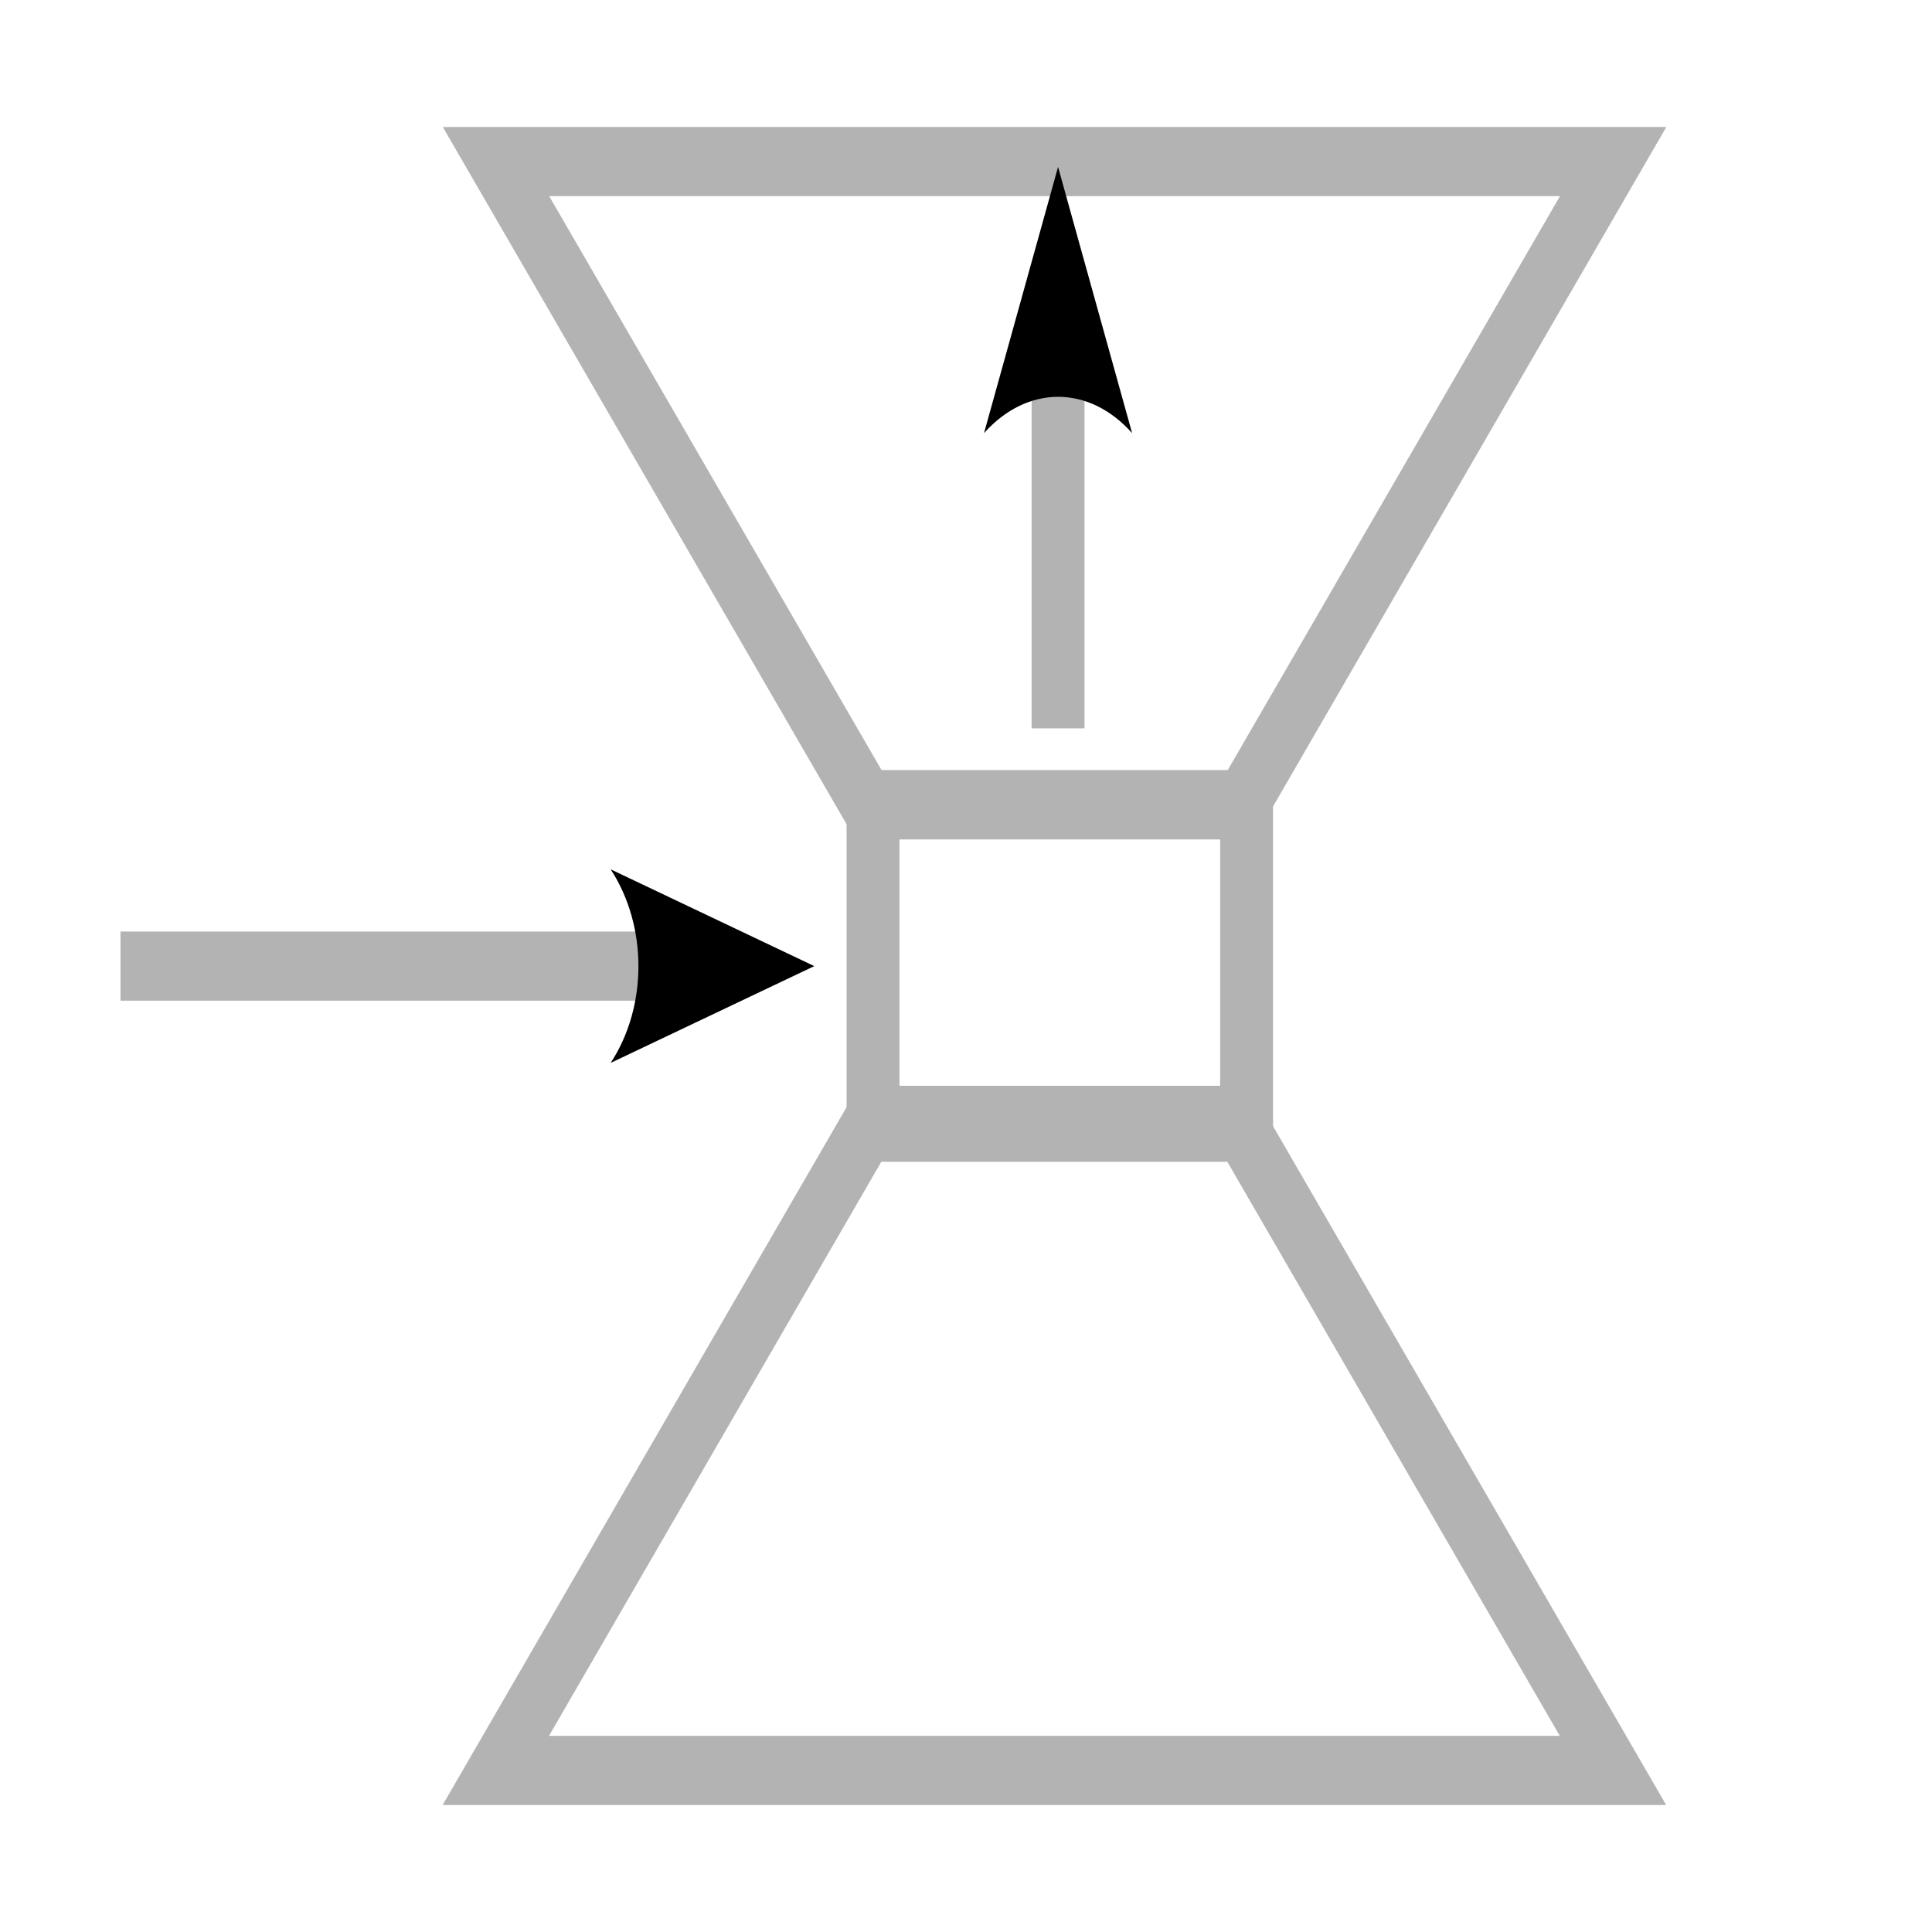 <?xml version="1.0" encoding="UTF-8" standalone="no"?>
<!-- Created with Inkscape (http://www.inkscape.org/) -->

<svg
   width="32"
   height="32"
   viewBox="0 0 8.467 8.467"
   version="1.1"
   id="svg8"
   sodipodi:docname="Cmd_ValveMPCIPUpper_Disa.svg"
   inkscape:version="1.3.2 (091e20e, 2023-11-25, custom)"
   style="enable-background:new"
   xmlns:inkscape="http://www.inkscape.org/namespaces/inkscape"
   xmlns:sodipodi="http://sodipodi.sourceforge.net/DTD/sodipodi-0.dtd"
   xmlns="http://www.w3.org/2000/svg"
   xmlns:svg="http://www.w3.org/2000/svg"
   xmlns:rdf="http://www.w3.org/1999/02/22-rdf-syntax-ns#"
   xmlns:cc="http://creativecommons.org/ns#"
   xmlns:dc="http://purl.org/dc/elements/1.1/">
  <defs
     id="defs2">
    <marker
       inkscape:stockid="Arrow1Lend"
       orient="auto"
       refY="0"
       refX="0"
       id="Arrow1Lend"
       style="overflow:visible"
       inkscape:isstock="true">
      <path
         id="path843"
         d="M 0,0 5,-5 -12.5,0 5,5 Z"
         style="fill-rule:evenodd;stroke:#000000;stroke-width:1pt"
         transform="matrix(-0.8,0,0,-0.8,-10,0)"
         inkscape:connector-curvature="0" />
    </marker>
    <inkscape:path-effect
       effect="mirror_symmetry"
       start_point="2.117,292.884"
       end_point="2.117,296.978"
       center_point="2.117,294.931"
       id="path-effect889"
       is_visible="true"
       mode="vertical"
       discard_orig_path="false"
       fuse_paths="true"
       oposite_fuse="false" />
    <inkscape:path-effect
       effect="mirror_symmetry"
       start_point="2.117,292.767"
       end_point="2.117,297"
       center_point="2.117,294.883"
       id="path-effect886"
       is_visible="true"
       mode="vertical"
       discard_orig_path="false"
       fuse_paths="false"
       oposite_fuse="false" />
    <inkscape:path-effect
       effect="mirror_symmetry"
       start_point="1.973,293.009"
       end_point="1.973,297.243"
       center_point="1.973,295.126"
       id="path-effect878"
       is_visible="true"
       mode="vertical"
       discard_orig_path="false"
       fuse_paths="false"
       oposite_fuse="false" />
    <inkscape:path-effect
       effect="mirror_symmetry"
       start_point="2.004,293.033"
       end_point="2.004,297.266"
       center_point="2.004,295.149"
       id="path-effect874"
       is_visible="true"
       mode="vertical"
       discard_orig_path="false"
       fuse_paths="false"
       oposite_fuse="false" />
    <marker
       style="overflow:visible"
       id="ConcaveTriangle"
       refX="0"
       refY="0"
       orient="auto-start-reverse"
       inkscape:stockid="Concave triangle arrow"
       markerWidth="0.5"
       markerHeight="0.5"
       viewBox="0 0 1 1"
       inkscape:isstock="true"
       inkscape:collect="always"
       preserveAspectRatio="xMidYMid">
      <path
         transform="scale(0.7)"
         d="M -2,-4 9,0 -2,4 c 2,-2.33 2,-5.66 0,-8 z"
         style="fill:context-stroke;fill-rule:evenodd;stroke:none"
         id="path7" />
    </marker>
  </defs>
  <sodipodi:namedview
     id="base"
     pagecolor="#ffffff"
     bordercolor="#666666"
     borderopacity="1.0"
     inkscape:pageopacity="0.0"
     inkscape:pageshadow="2"
     inkscape:zoom="22.627417"
     inkscape:cx="14.893437"
     inkscape:cy="20.660776"
     inkscape:document-units="px"
     inkscape:current-layer="g2"
     showgrid="false"
     units="px"
     inkscape:window-width="1649"
     inkscape:window-height="1266"
     inkscape:window-x="488"
     inkscape:window-y="290"
     inkscape:window-maximized="0"
     inkscape:pagecheckerboard="true"
     showguides="false"
     inkscape:showpageshadow="2"
     inkscape:deskcolor="#d1d1d1" />
  <g
     inkscape:label="Layer 1"
     inkscape:groupmode="layer"
     id="layer1"
     transform="translate(0,-288.533)">
    <g
       id="g2"
       transform="matrix(0,1,-0.765,0,228.261,288.64)"
       style="fill:none;stroke:#b3b3b3;stroke-width:1.143">
      <path
         style="fill:none;stroke:#b3b3b3;stroke-width:0.303px;stroke-linecap:butt;stroke-linejoin:miter;stroke-opacity:1;enable-background:new"
         d="m 7.652,289.14 v 6.4 l -2.819,-2.133 v -2.133 z"
         id="path2"
         sodipodi:nodetypes="ccccc" />
      <path
         style="fill:none;stroke:#b3b3b3;stroke-width:0.303px;stroke-linecap:butt;stroke-linejoin:miter;stroke-opacity:1;enable-background:new"
         d="m 0.601,295.539 v -6.4 l 2.819,2.133 v 2.133 z"
         id="path3"
         sodipodi:nodetypes="ccccc" />
      <path
         style="fill:none;stroke:#b3b3b3;stroke-width:0.303px;stroke-linecap:butt;stroke-linejoin:miter;stroke-opacity:1;marker-end:url(#ConcaveTriangle);enable-background:new"
         d="m 4.127,297.69 v -3.02"
         id="path4" />
      <path
         style="fill:none;stroke:#b3b3b3;stroke-width:0.303px;stroke-linecap:butt;stroke-linejoin:miter;stroke-opacity:1;marker-end:url(#ConcaveTriangle);enable-background:new"
         d="M 3.085,292.319 H 1.579"
         id="path5" />
      <rect
         style="font-variation-settings:normal;vector-effect:none;fill:none;fill-opacity:1;fill-rule:evenodd;stroke:#b3b3b3;stroke-width:0.303;stroke-linecap:butt;stroke-linejoin:miter;stroke-miterlimit:4;stroke-dasharray:none;stroke-dashoffset:0;stroke-opacity:1;-inkscape-stroke:none;enable-background:new;stop-color:#000000"
         id="rect5"
         width="2.14"
         height="1.383"
         x="-293.379"
         y="3.42"
         transform="rotate(-90)" />
    </g>
  </g>
</svg>
